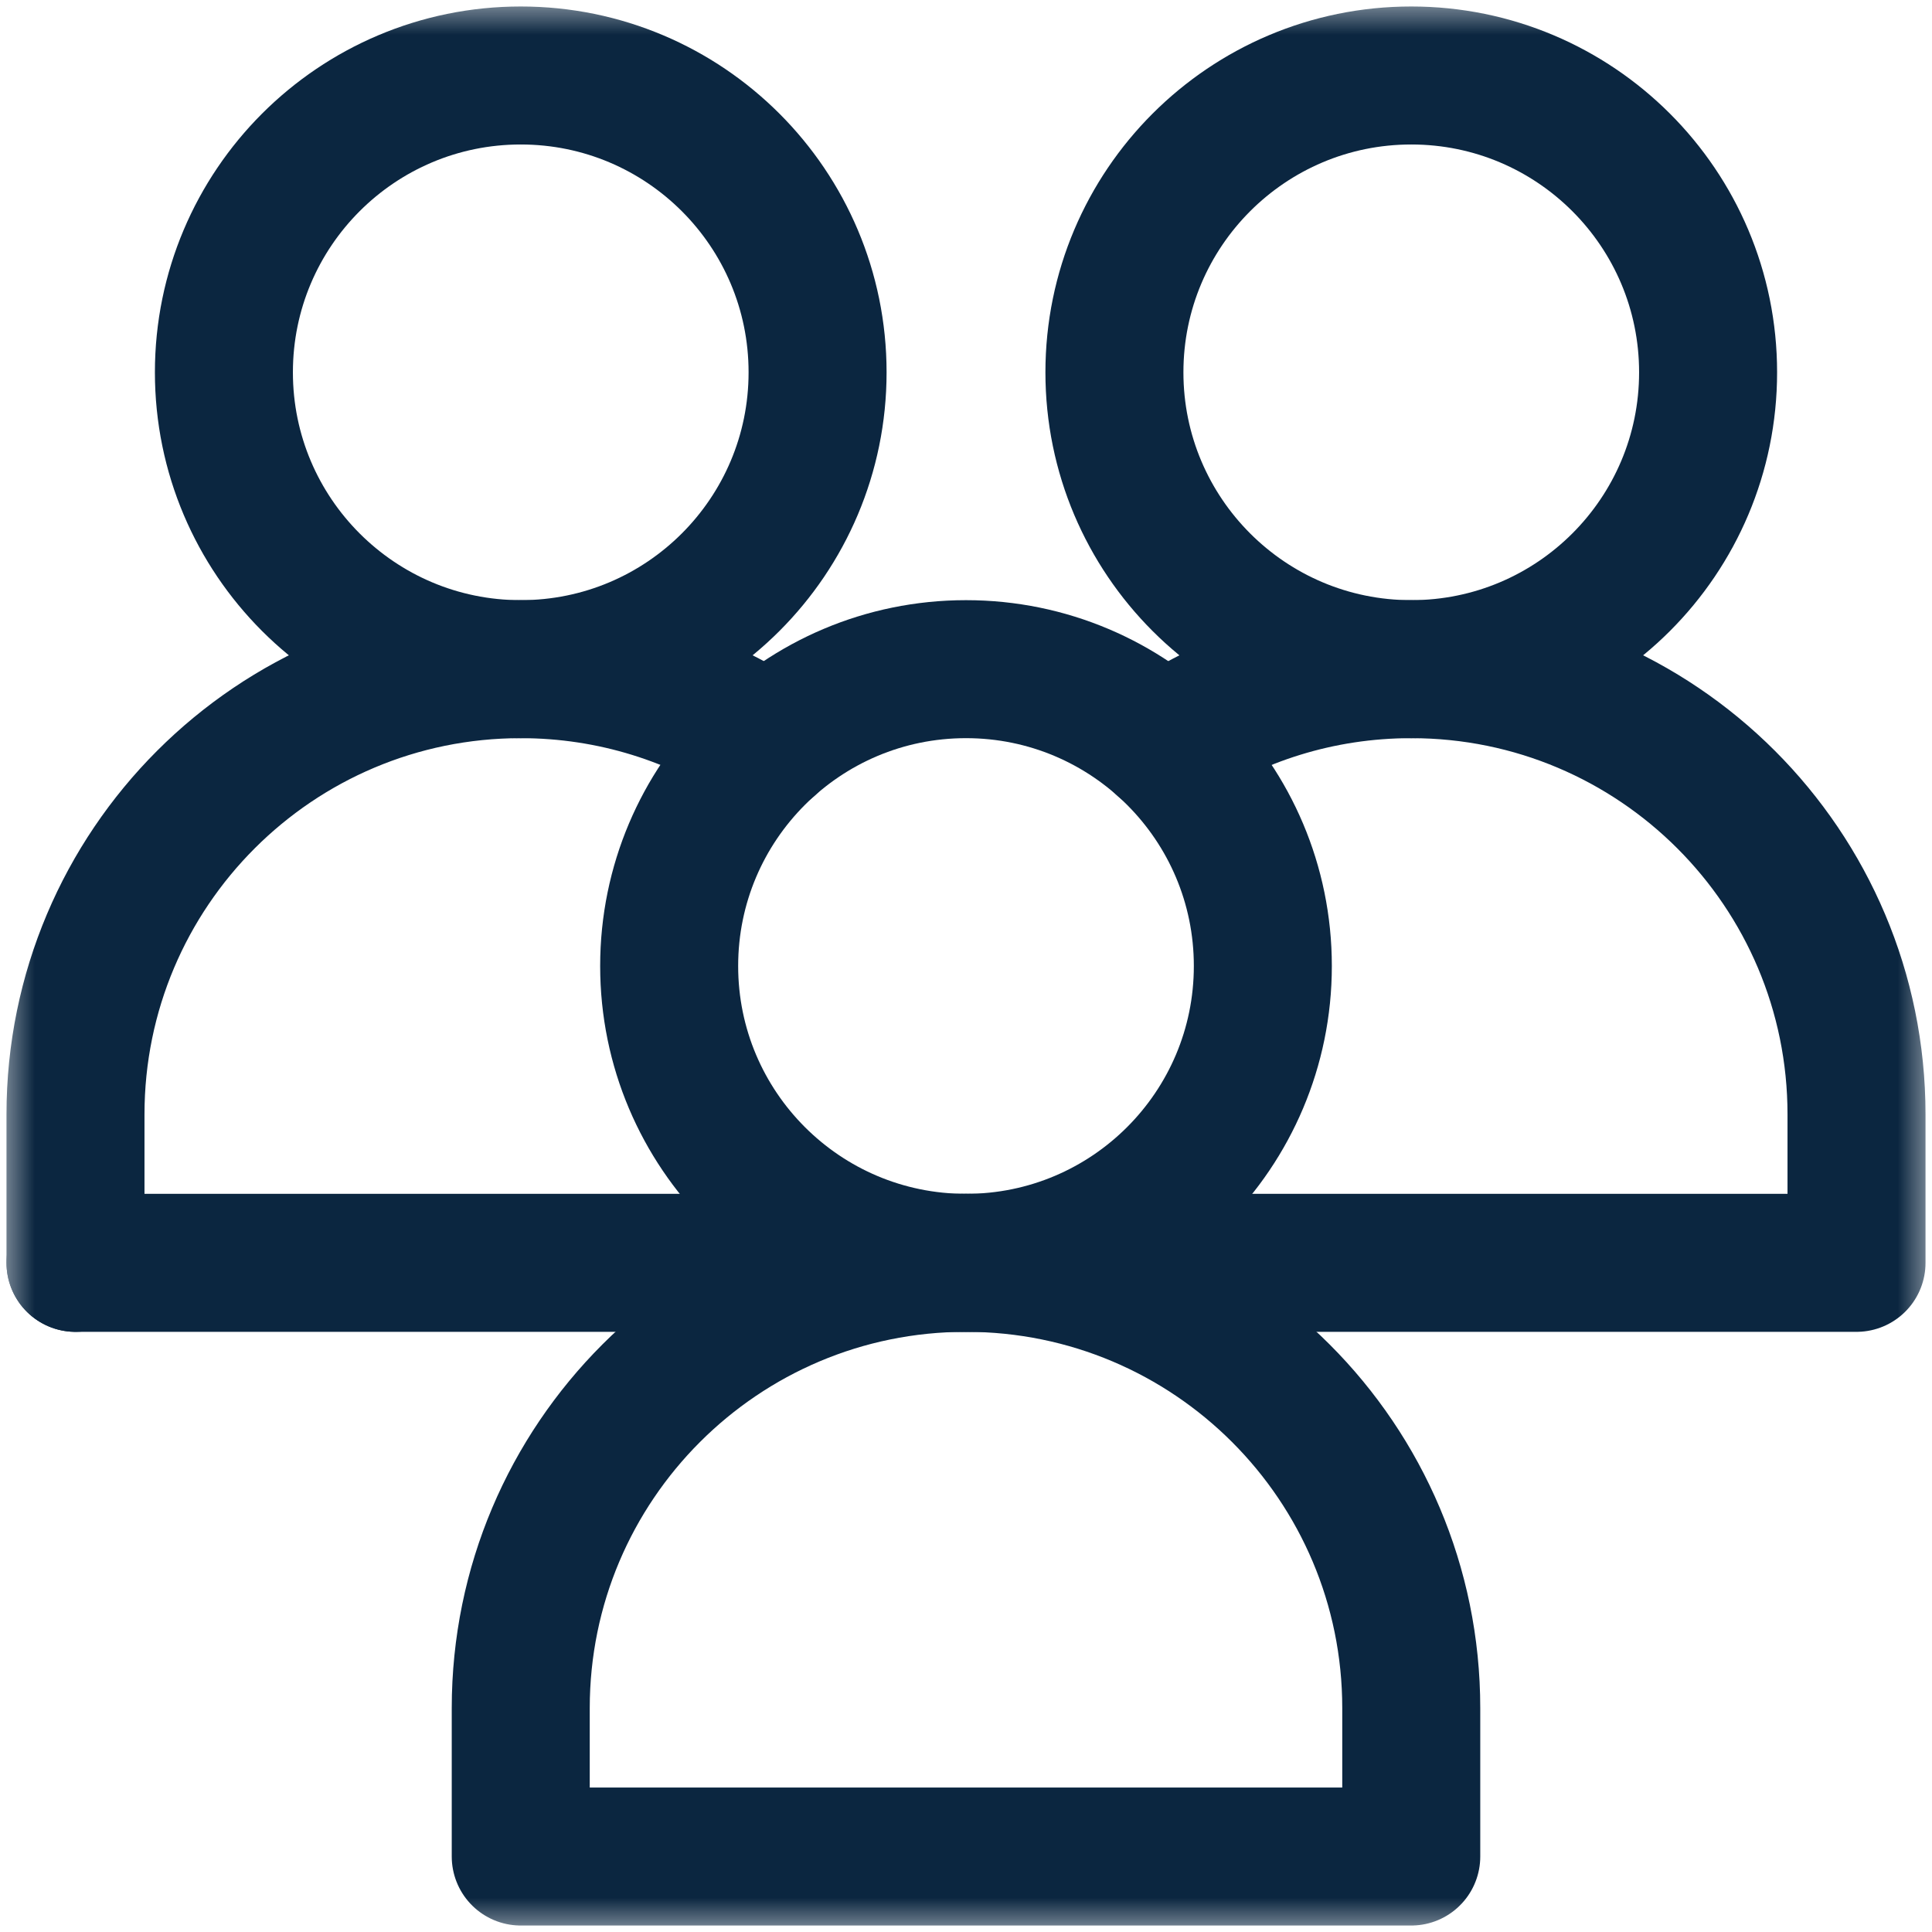 <svg width="28" height="28" viewBox="0 0 28 28" fill="none" xmlns="http://www.w3.org/2000/svg">
<mask id="mask0_1_368" style="mask-type:luminance" maskUnits="userSpaceOnUse" x="0" y="0" width="28" height="28">
<path d="M0 1.90735e-06H28V28H0V1.90735e-06Z" fill="white"/>
</mask>
<g mask="url(#mask0_1_368)">
<path d="M24.755 5.396C24.755 7.772 22.829 9.698 20.453 9.698C18.077 9.698 16.151 7.772 16.151 5.396C16.151 3.02 18.077 1.094 20.453 1.094C22.829 1.094 24.755 3.02 24.755 5.396Z" stroke="#0B2640" stroke-width="2" stroke-miterlimit="10" stroke-linecap="round" stroke-linejoin="round"/>
<path d="M16.863 10.789C17.889 10.1 19.124 9.698 20.453 9.698C24.017 9.698 26.906 12.587 26.906 16.151V18.302H1.094" stroke="#0B2640" stroke-width="2" stroke-miterlimit="10" stroke-linecap="round" stroke-linejoin="round"/>
<path d="M11.849 5.396C11.849 7.772 9.923 9.698 7.547 9.698C5.171 9.698 3.245 7.772 3.245 5.396C3.245 3.02 5.171 1.094 7.547 1.094C9.923 1.094 11.849 3.02 11.849 5.396Z" stroke="#0B2640" stroke-width="2" stroke-miterlimit="10" stroke-linecap="round" stroke-linejoin="round"/>
<path d="M1.094 18.302V16.151C1.094 12.587 3.983 9.698 7.547 9.698C8.876 9.698 10.111 10.1 11.138 10.788" stroke="#0B2640" stroke-width="2" stroke-miterlimit="10" stroke-linecap="round" stroke-linejoin="round"/>
<path d="M18.302 14C18.302 16.376 16.376 18.302 14 18.302C11.624 18.302 9.698 16.376 9.698 14C9.698 11.624 11.624 9.698 14 9.698C16.376 9.698 18.302 11.624 18.302 14Z" stroke="#0B2640" stroke-width="2" stroke-miterlimit="10" stroke-linecap="round" stroke-linejoin="round"/>
<path d="M20.453 26.906V24.755C20.453 21.191 17.564 18.302 14 18.302C10.437 18.302 7.547 21.191 7.547 24.755V26.906H20.453Z" stroke="#0B2640" stroke-width="2" stroke-miterlimit="10" stroke-linecap="round" stroke-linejoin="round"/>
</g>
</svg>
